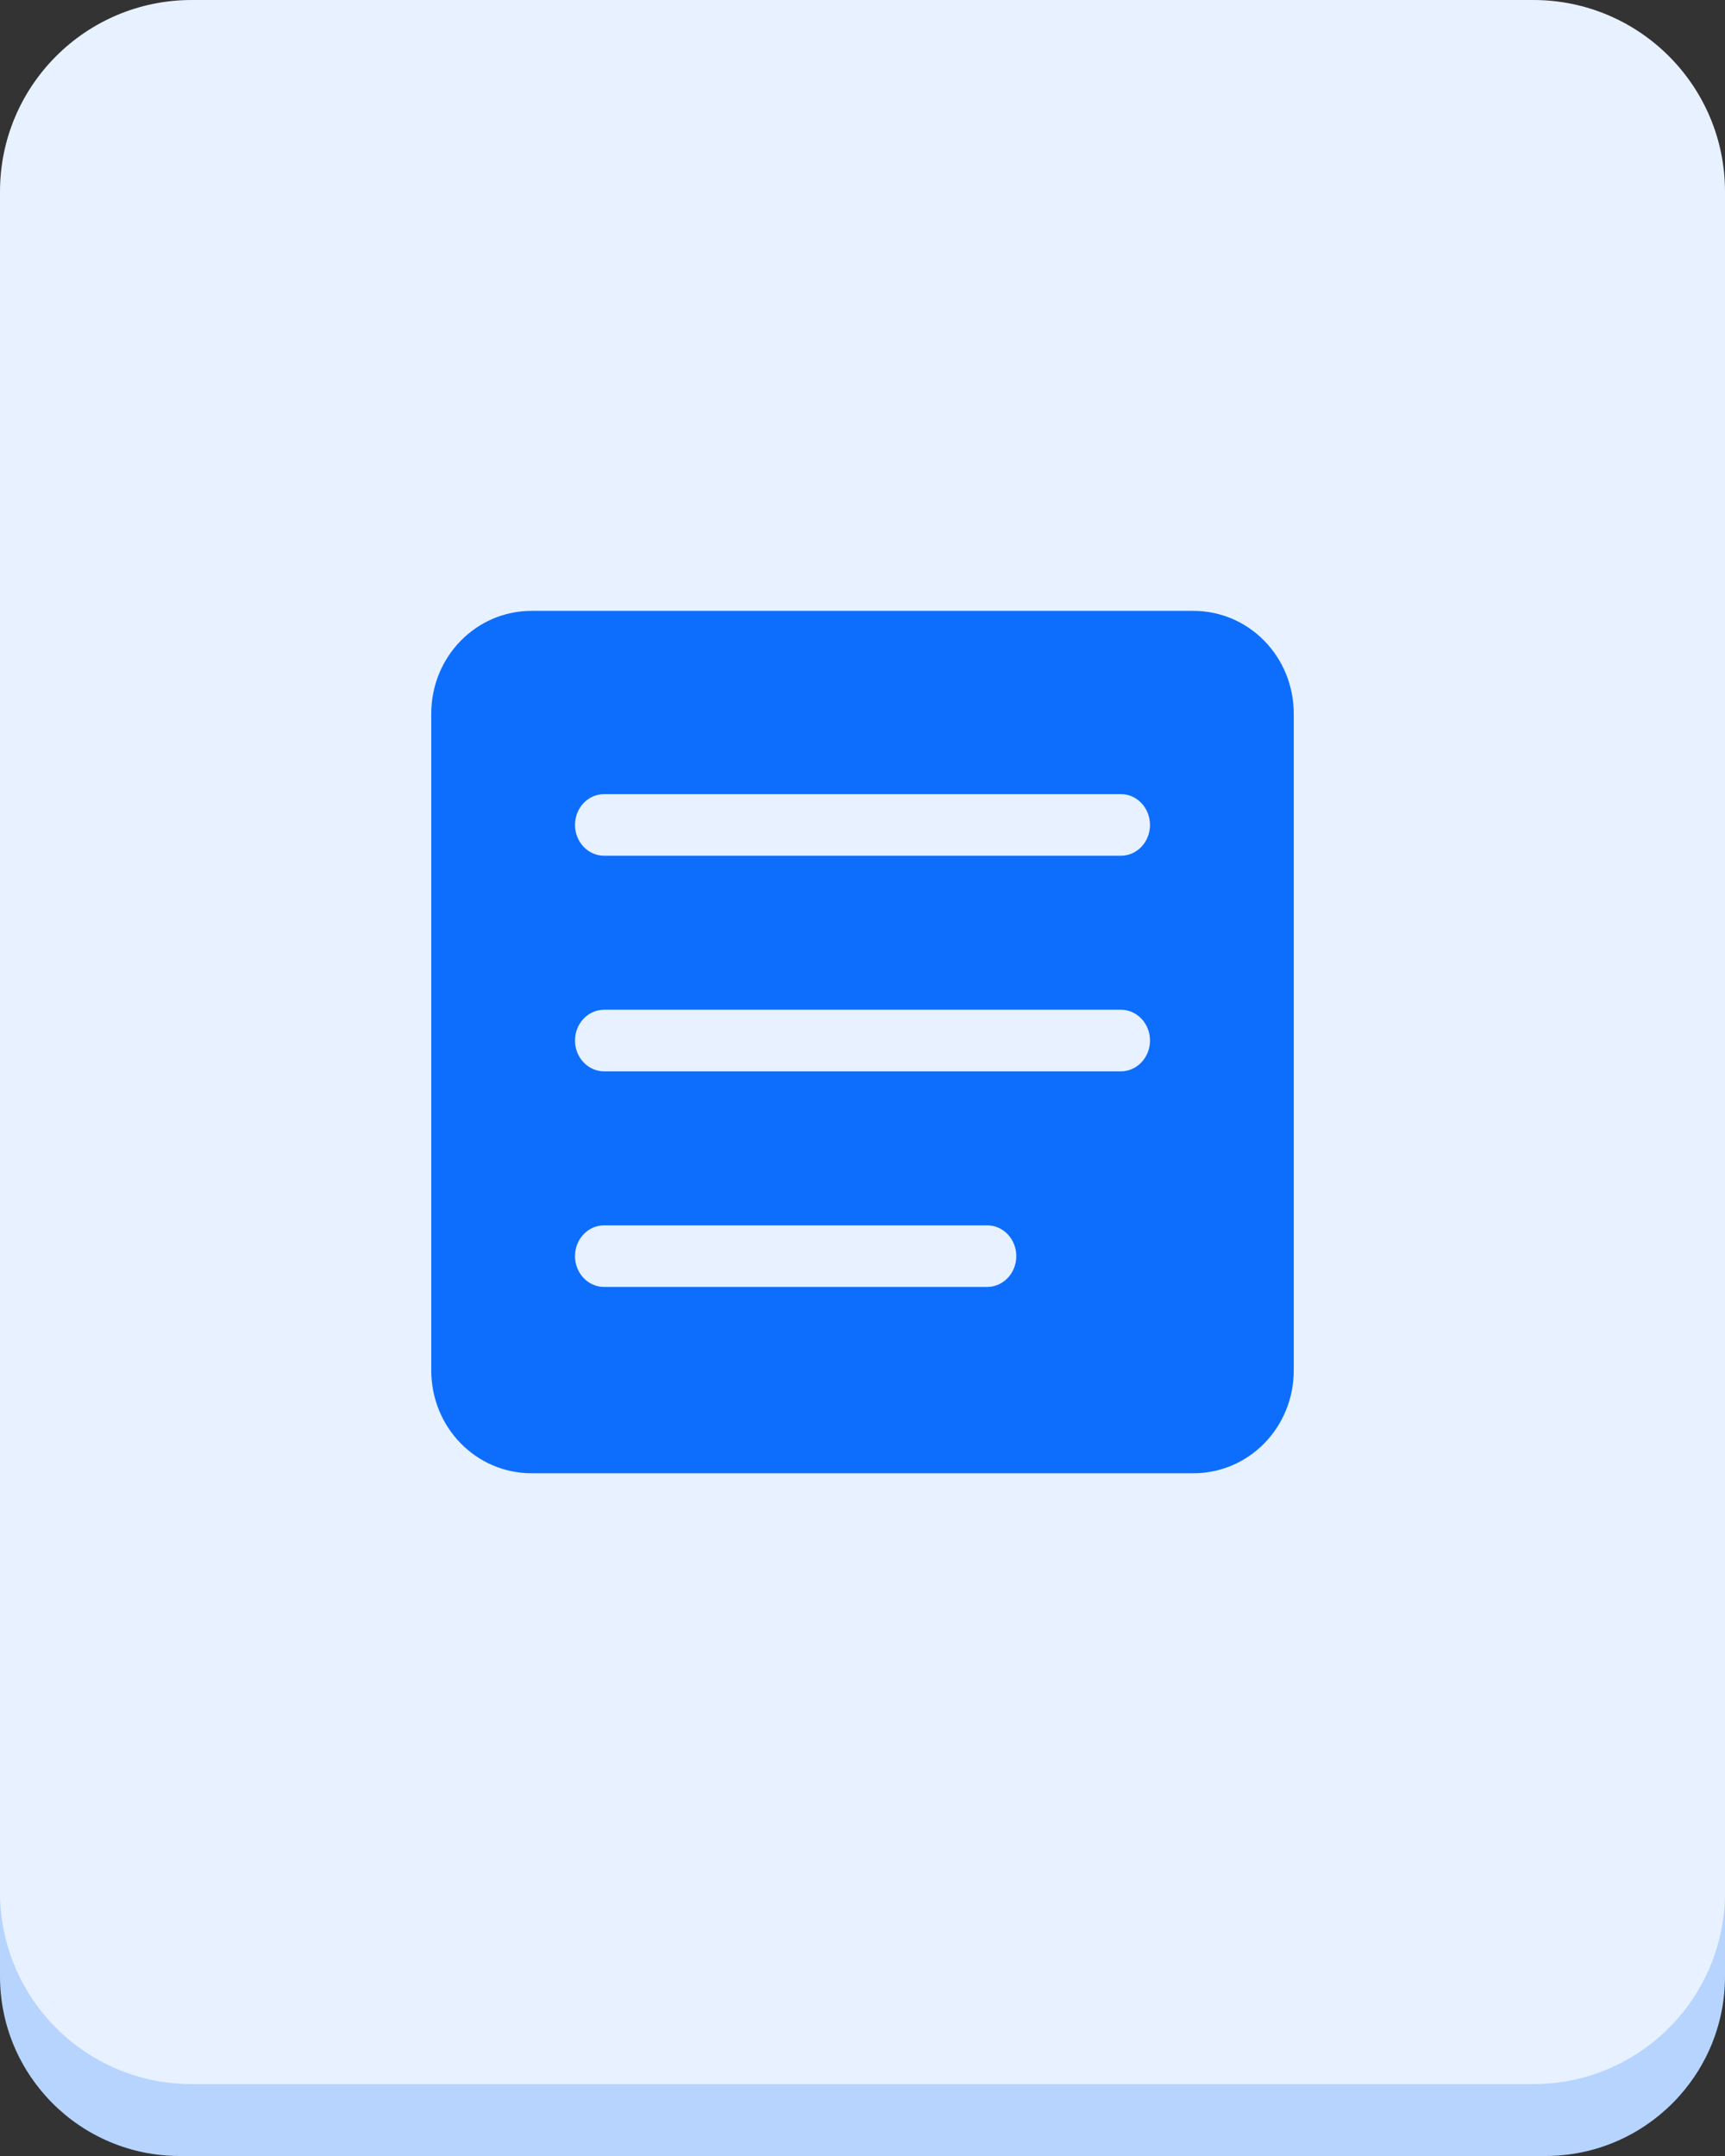 <svg width="36" height="45" viewBox="0 0 36 45" fill="none" xmlns="http://www.w3.org/2000/svg">
<rect x="0" y="0" width="36" height="45" fill="#333333" stroke="none"/>
<path d="M32.25 1.5H3.75C1.679 1.5 0 3.179 0 5.25V41.25C0 43.321 1.679 45 3.75 45H32.25C34.321 45 36 43.321 36 41.25V5.25C36 3.179 34.321 1.5 32.25 1.5Z" fill="#B6D4FE"/>
<path d="M32 0H4C1.791 0 0 1.791 0 4V39.5C0 41.709 1.791 43.5 4 43.5H32C34.209 43.5 36 41.709 36 39.5V4C36 1.791 34.209 0 32 0Z" fill="#E7F1FF"/>
<path d="M24.904 12.75C26.066 12.75 27 13.707 27 14.898V28.602C27 29.793 26.066 30.75 24.904 30.75H11.096C9.934 30.75 9 29.793 9 28.602V14.898C9 13.707 9.934 12.75 11.096 12.75H24.904ZM20.601 25.575H12.608C12.272 25.575 12 25.863 12 26.218C12 26.573 12.272 26.861 12.608 26.861H20.601C20.937 26.861 21.21 26.573 21.21 26.218C21.21 25.863 20.937 25.575 20.601 25.575ZM23.392 21.075H12.608C12.272 21.075 12 21.363 12 21.718C12 22.073 12.272 22.361 12.608 22.361H23.392C23.728 22.361 24 22.073 24 21.718C24 21.363 23.728 21.075 23.392 21.075ZM23.392 16.575H12.608C12.272 16.575 12 16.863 12 17.218C12 17.573 12.272 17.861 12.608 17.861H23.392C23.728 17.861 24 17.573 24 17.218C24 16.863 23.728 16.575 23.392 16.575Z" fill="#0D6EFD"/>
</svg>
